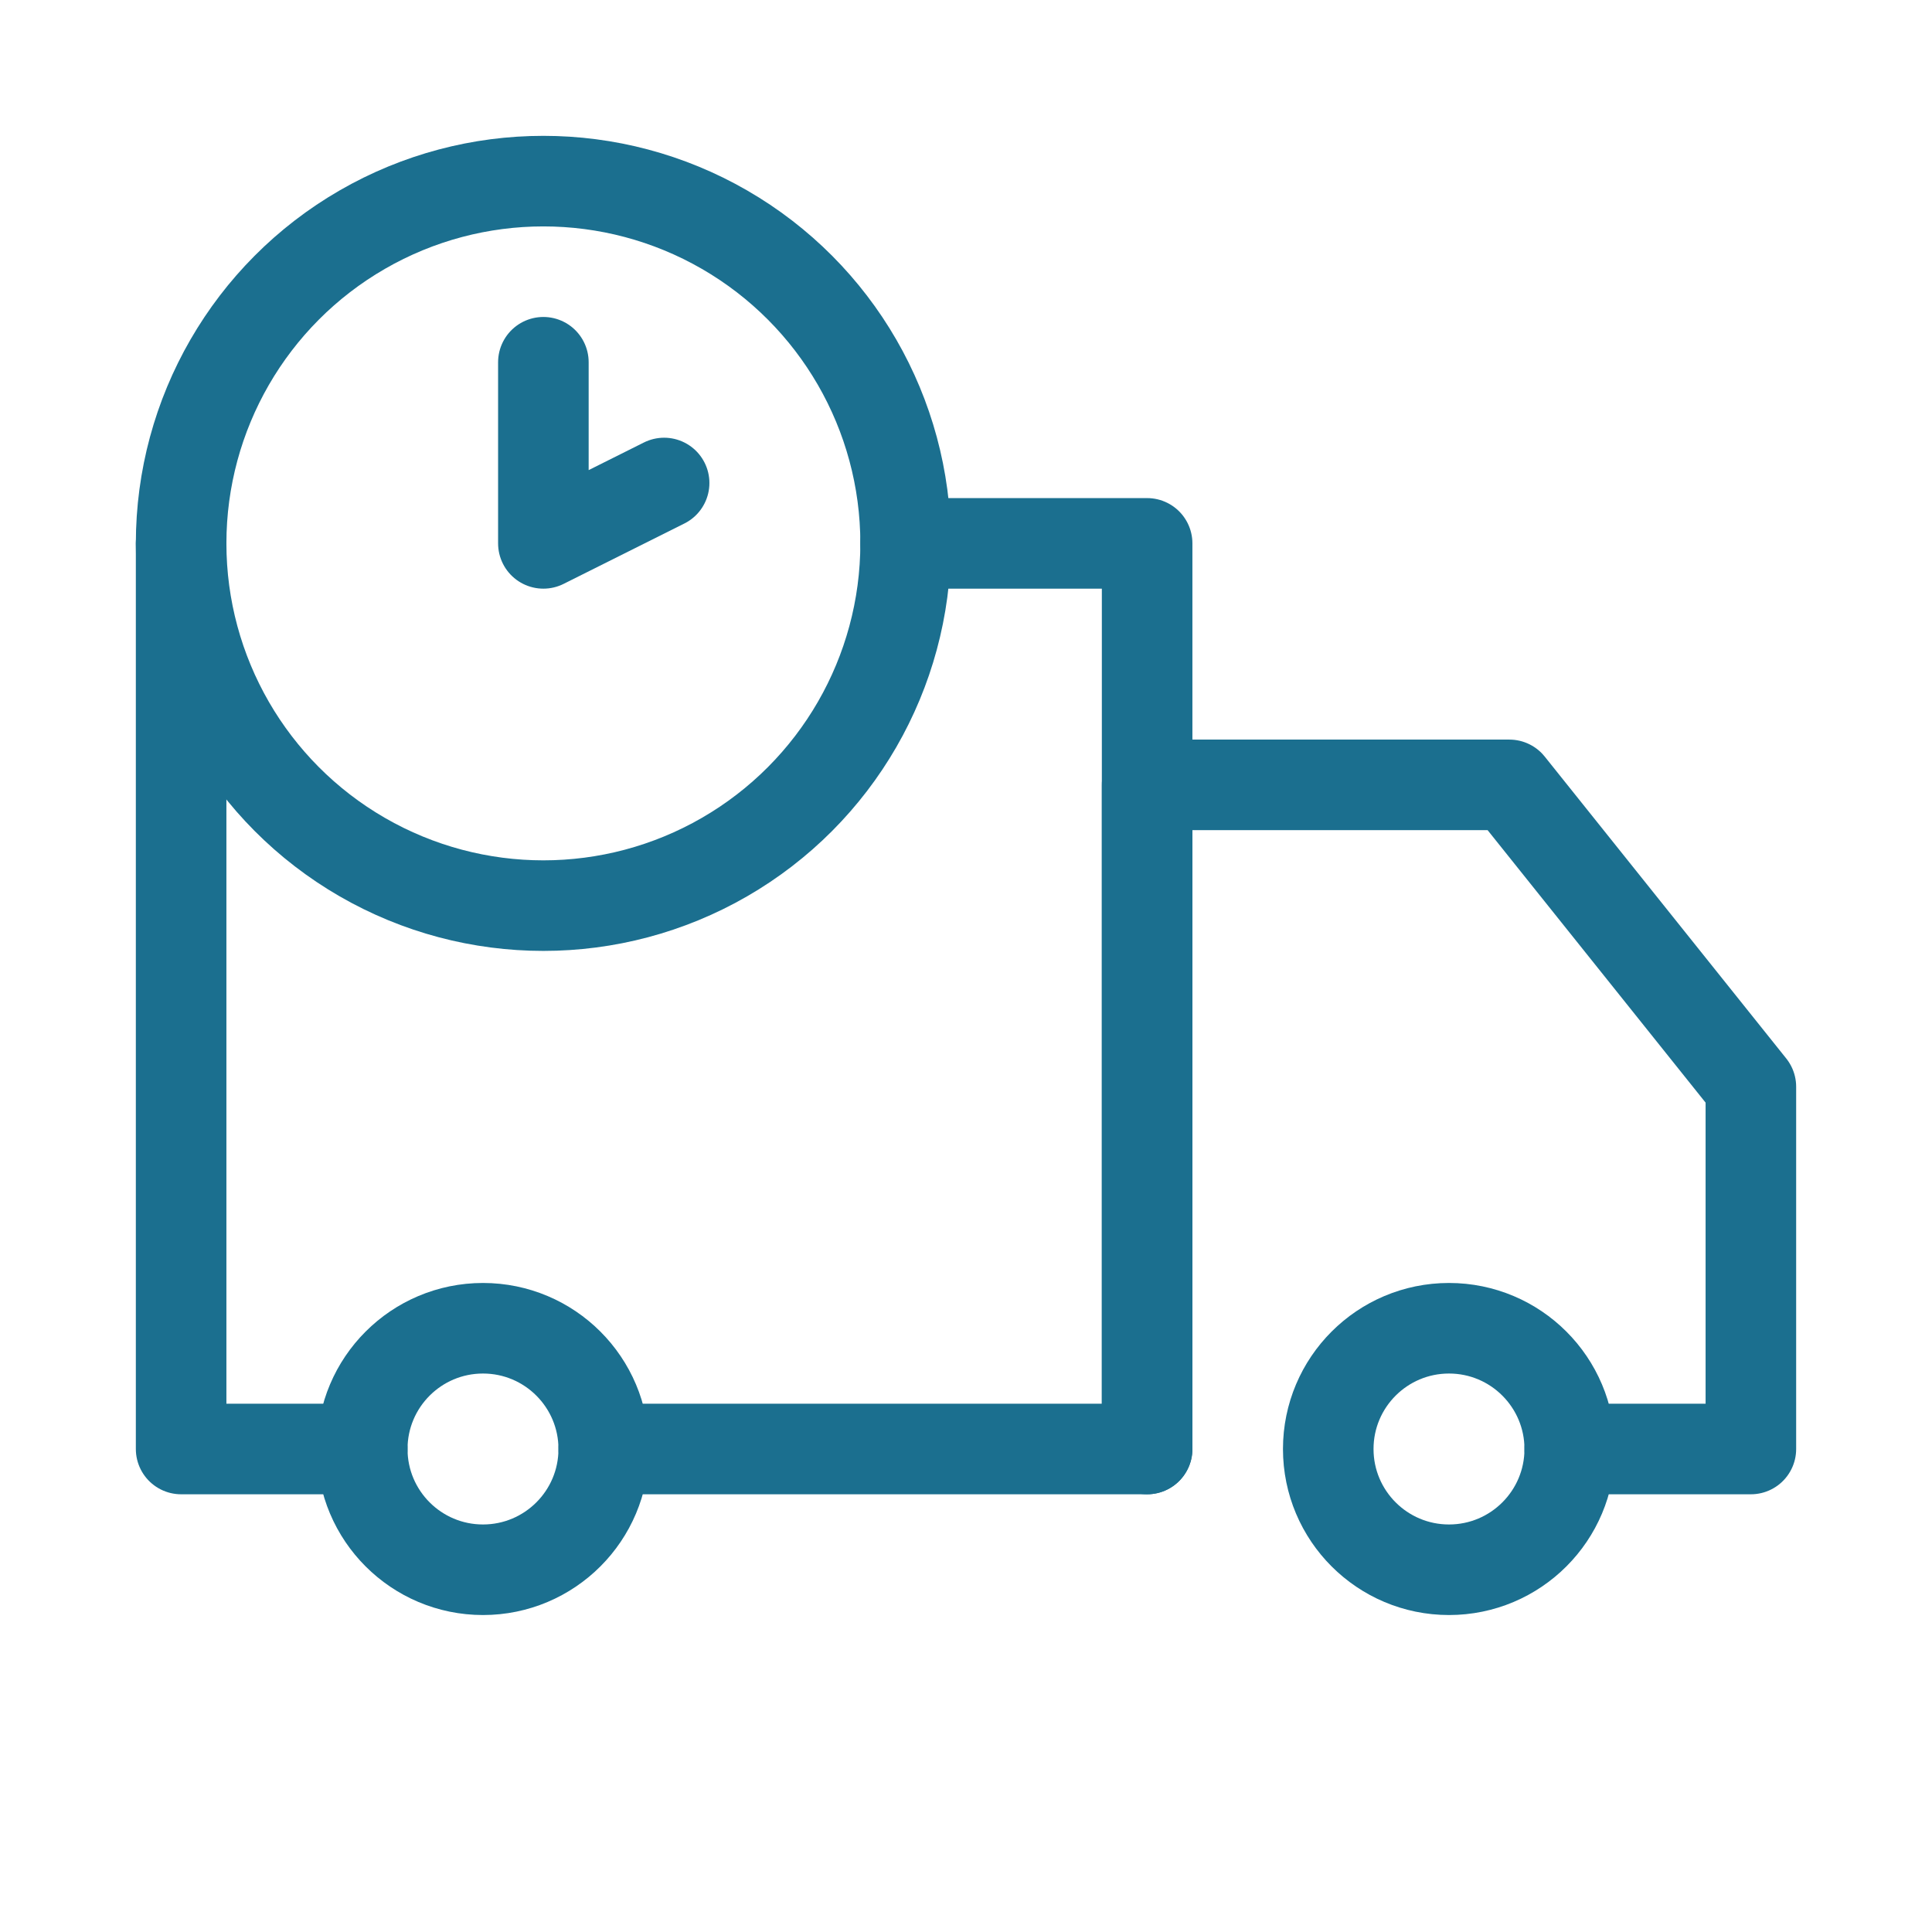 <?xml version="1.0" encoding="utf-8"?>

<!-- Uploaded to: SVG Repo, www.svgrepo.com, Generator: SVG Repo Mixer Tools -->
<svg version="1.1" id="Icons" xmlns="http://www.w3.org/2000/svg" xmlns:xlink="http://www.w3.org/1999/xlink" 
	 viewBox="0 0 32 32" xml:space="preserve">
<style type="text/css">
	.st0{fill:none;stroke:#1B6F8F;stroke-width:1.5;stroke-linecap:round;stroke-linejoin:round;stroke-miterlimit:10;}
	
		.st1{fill:none;stroke:#1B6F8F;stroke-width:2;stroke-linecap:round;stroke-linejoin:round;stroke-miterlimit:10;stroke-dasharray:3;}
	.st2{fill:none;stroke:#1B6F8F;stroke-width:2;stroke-linejoin:round;stroke-miterlimit:10;}
	.st3{fill:none;}
</style>
<circle class="st0" cx="24" cy="24" r="2"/>
<circle class="st0" cx="8" cy="24" r="2"/>
<polyline class="st0" points="19,24 19,13 25,13 29,18 29,24 26,24 "/>
<circle class="st0" cx="9" cy="9" r="6"/>
<polyline class="st0" points="9,6 9,9 11,8 "/>
<polyline class="st0" points="3,9 3,24 6,24 "/>
<polyline class="st0" points="10,24 19,24 19,9 15,9 "/>
<rect x="-360" y="-432" class="st3" width="536" height="680"/>
</svg>